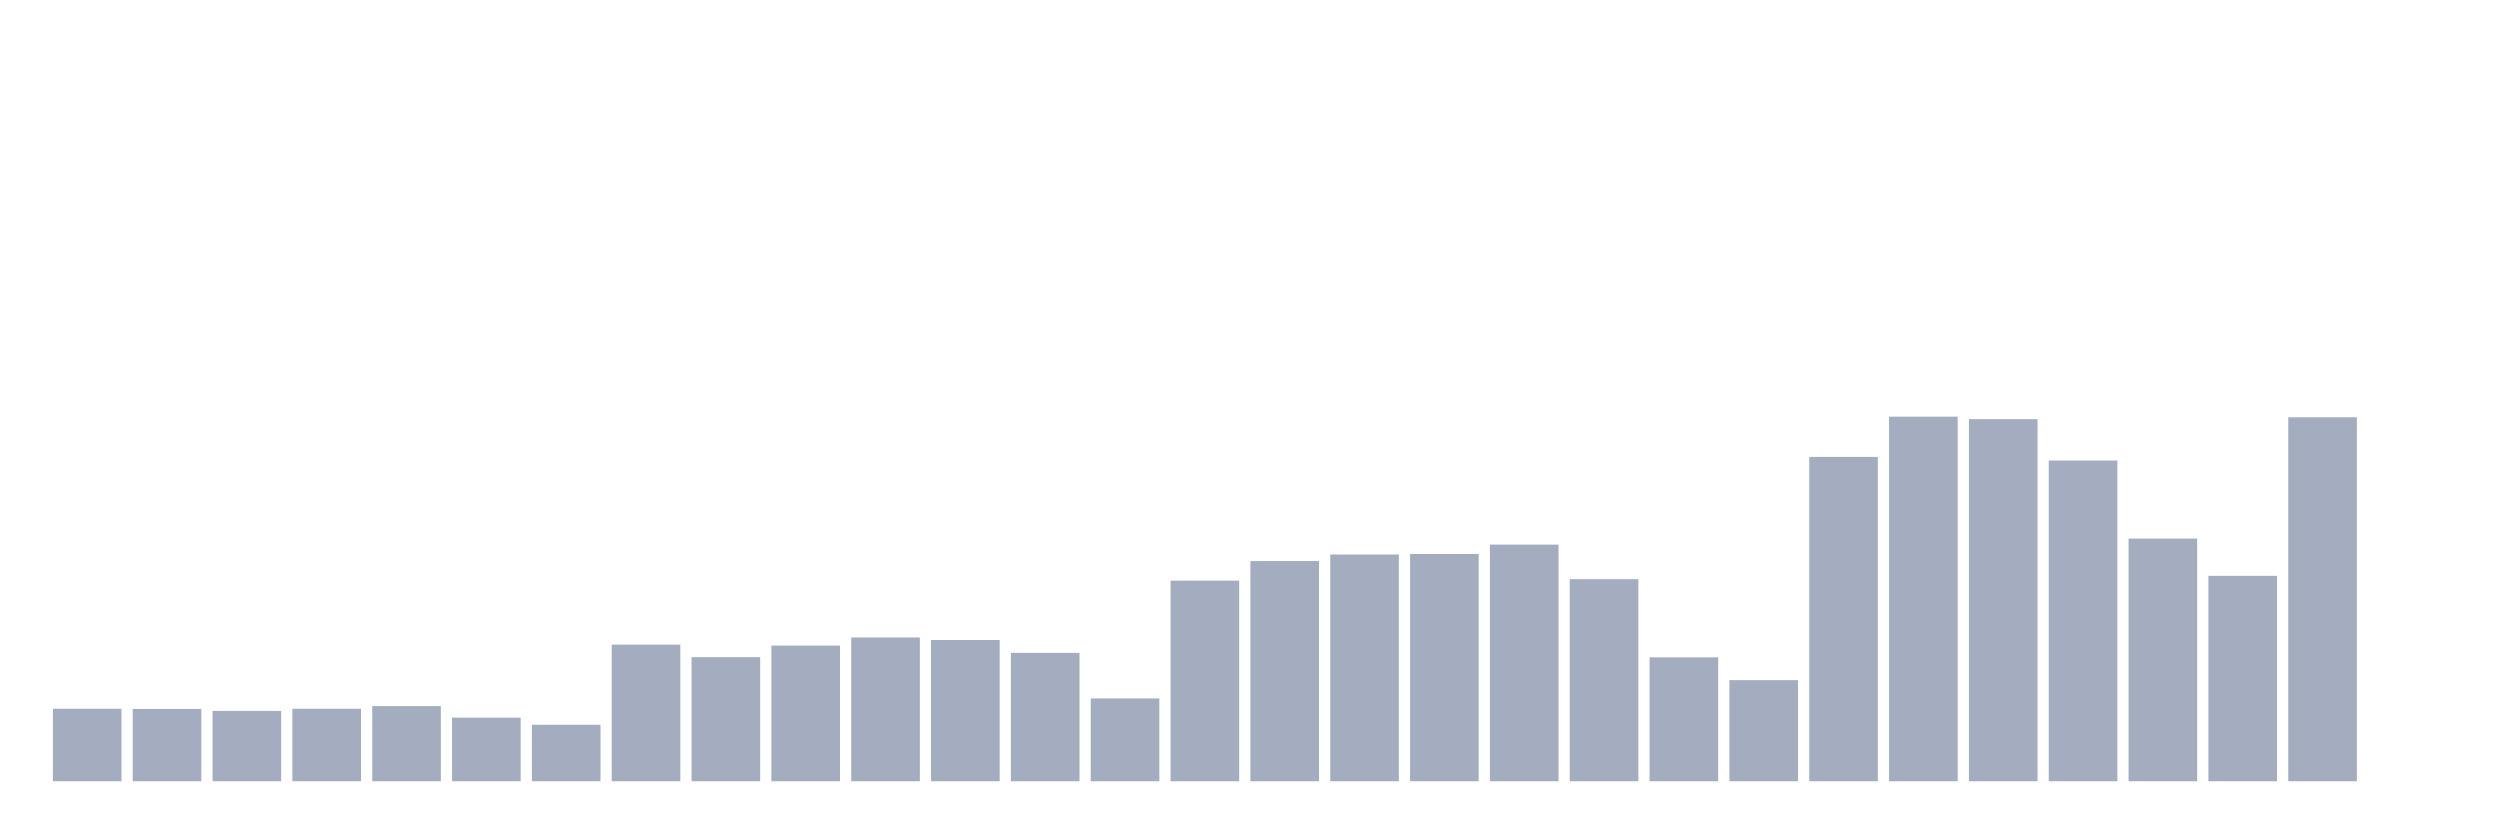 <svg xmlns="http://www.w3.org/2000/svg" viewBox="0 0 480 160"><g transform="translate(10,10)"><rect class="bar" x="0.153" width="13.175" y="126.083" height="13.917" fill="rgb(164,173,192)"></rect><rect class="bar" x="15.482" width="13.175" y="126.116" height="13.884" fill="rgb(164,173,192)"></rect><rect class="bar" x="30.81" width="13.175" y="126.495" height="13.505" fill="rgb(164,173,192)"></rect><rect class="bar" x="46.138" width="13.175" y="126.083" height="13.917" fill="rgb(164,173,192)"></rect><rect class="bar" x="61.466" width="13.175" y="125.571" height="14.429" fill="rgb(164,173,192)"></rect><rect class="bar" x="76.794" width="13.175" y="127.783" height="12.217" fill="rgb(164,173,192)"></rect><rect class="bar" x="92.123" width="13.175" y="129.153" height="10.847" fill="rgb(164,173,192)"></rect><rect class="bar" x="107.451" width="13.175" y="113.767" height="26.233" fill="rgb(164,173,192)"></rect><rect class="bar" x="122.779" width="13.175" y="116.177" height="23.823" fill="rgb(164,173,192)"></rect><rect class="bar" x="138.107" width="13.175" y="113.948" height="26.052" fill="rgb(164,173,192)"></rect><rect class="bar" x="153.436" width="13.175" y="112.396" height="27.604" fill="rgb(164,173,192)"></rect><rect class="bar" x="168.764" width="13.175" y="112.875" height="27.125" fill="rgb(164,173,192)"></rect><rect class="bar" x="184.092" width="13.175" y="115.351" height="24.649" fill="rgb(164,173,192)"></rect><rect class="bar" x="199.42" width="13.175" y="124.101" height="15.899" fill="rgb(164,173,192)"></rect><rect class="bar" x="214.748" width="13.175" y="101.483" height="38.517" fill="rgb(164,173,192)"></rect><rect class="bar" x="230.077" width="13.175" y="97.719" height="42.281" fill="rgb(164,173,192)"></rect><rect class="bar" x="245.405" width="13.175" y="96.465" height="43.535" fill="rgb(164,173,192)"></rect><rect class="bar" x="260.733" width="13.175" y="96.366" height="43.634" fill="rgb(164,173,192)"></rect><rect class="bar" x="276.061" width="13.175" y="94.566" height="45.434" fill="rgb(164,173,192)"></rect><rect class="bar" x="291.39" width="13.175" y="101.203" height="38.797" fill="rgb(164,173,192)"></rect><rect class="bar" x="306.718" width="13.175" y="116.21" height="23.79" fill="rgb(164,173,192)"></rect><rect class="bar" x="322.046" width="13.175" y="120.585" height="19.415" fill="rgb(164,173,192)"></rect><rect class="bar" x="337.374" width="13.175" y="77.726" height="62.274" fill="rgb(164,173,192)"></rect><rect class="bar" x="352.702" width="13.175" y="70" height="70" fill="rgb(164,173,192)"></rect><rect class="bar" x="368.031" width="13.175" y="70.479" height="69.521" fill="rgb(164,173,192)"></rect><rect class="bar" x="383.359" width="13.175" y="78.42" height="61.58" fill="rgb(164,173,192)"></rect><rect class="bar" x="398.687" width="13.175" y="93.41" height="46.59" fill="rgb(164,173,192)"></rect><rect class="bar" x="414.015" width="13.175" y="100.559" height="39.441" fill="rgb(164,173,192)"></rect><rect class="bar" x="429.344" width="13.175" y="70.116" height="69.884" fill="rgb(164,173,192)"></rect><rect class="bar" x="444.672" width="13.175" y="140" height="0" fill="rgb(164,173,192)"></rect></g></svg>